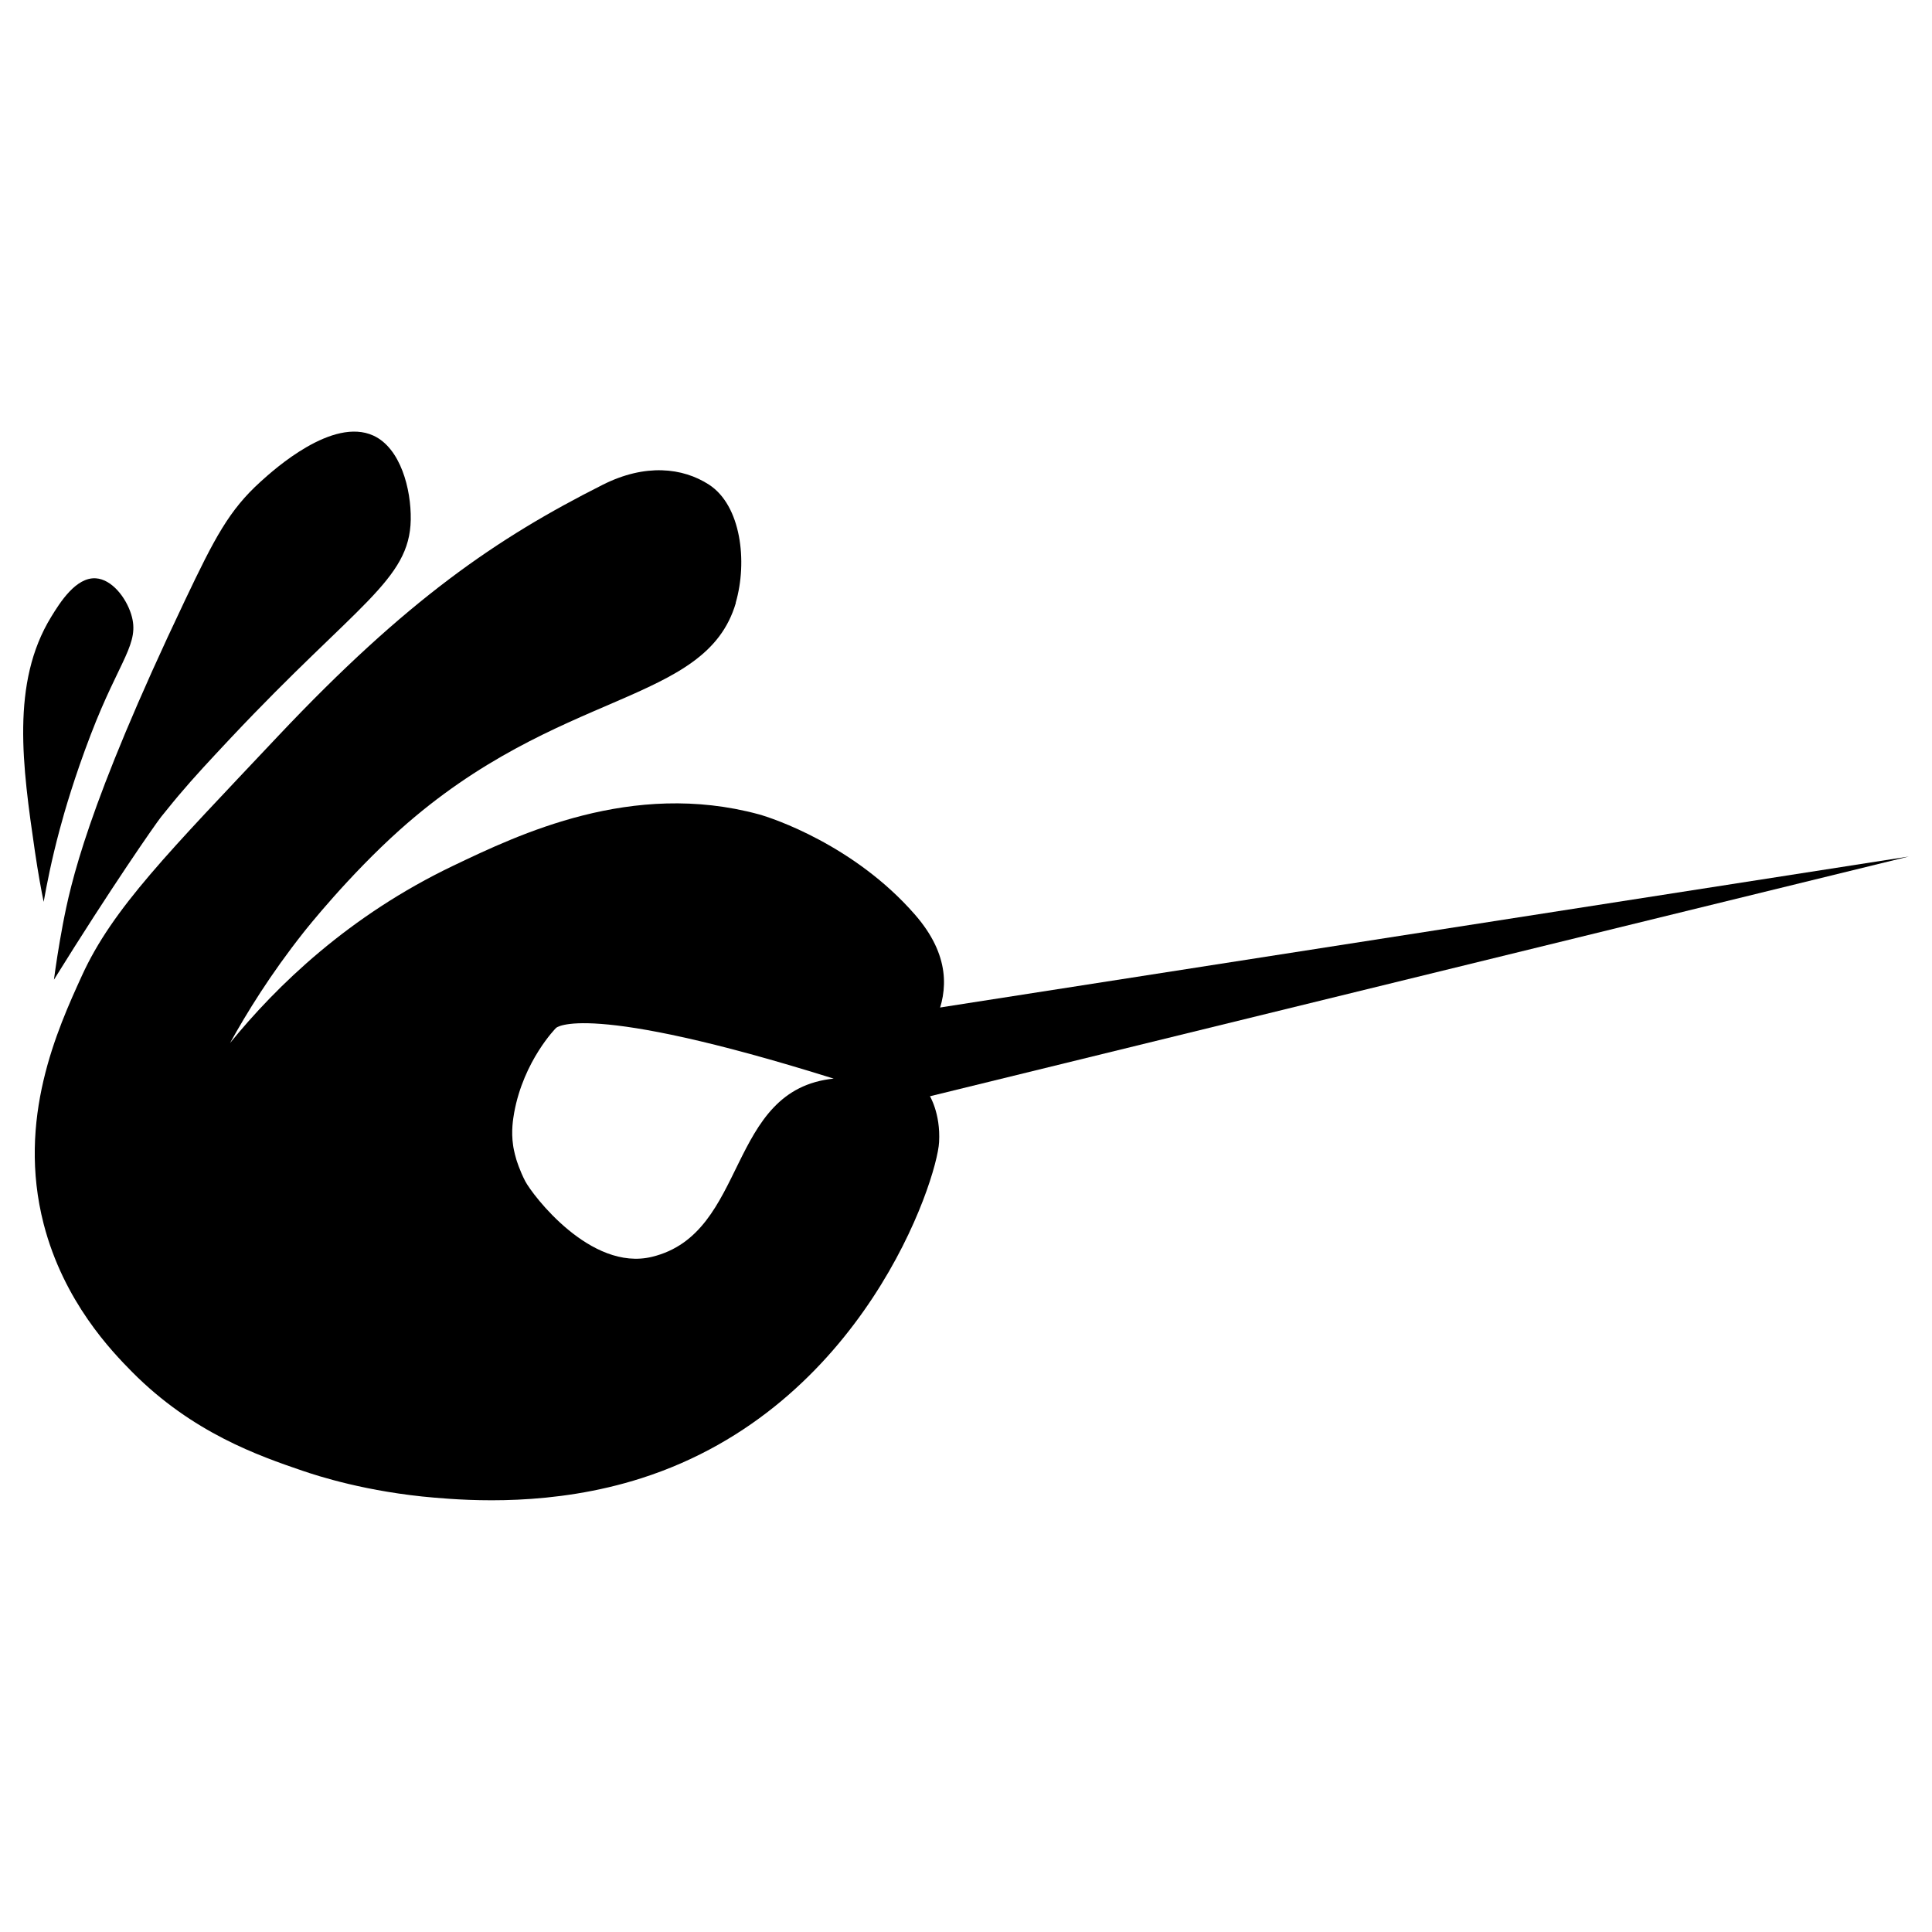 <?xml version="1.0" encoding="UTF-8"?>
<svg id="Calque_2" data-name="Calque 2" xmlns="http://www.w3.org/2000/svg" viewBox="0 0 150 150">
  <g>
    <path d="M57.12,46.8c.93-3.19.42-7.55-2.07-9.17-2.05-1.33-4.96-1.65-8.24,0-8.24,4.15-15.23,8.93-25.24,19.54-8.46,8.98-12.82,13.34-15.21,18.58-1.9,4.16-5.07,11.13-2.97,19.28,1.56,6.04,5.29,9.89,6.87,11.49,4.7,4.74,9.87,6.52,13.2,7.66,1.17.4,5.02,1.66,10.3,2.1,2.64.22,9.14.7,16.06-1.52,17.2-5.51,22.93-23.13,23.09-26.08.13-2.27-.76-3.66-.76-3.66-.71-1.02-1.67-1.28-1.8-1.87-.24-1.06,6.26-5.79.66-12.17-4.67-5.34-11-7.46-12.11-7.76-9.84-2.66-18.63,1.57-23.68,3.98-8.13,3.88-13.75,9.34-17.36,13.78,1.28-2.31,3.13-5.33,5.71-8.59.23-.29,3.5-4.41,7.48-7.97,12.34-11.03,23.74-9.64,26.08-17.61ZM64.76,83.74c-8.42.83-6.62,12.02-14.14,13.84-4.78,1.16-9.29-4.82-9.84-5.87-.43-.82-.69-1.68-.69-1.68-.17-.57-.24-1-.25-1.09-.17-1.14,0-2.07.08-2.55.74-4.06,3.25-6.58,3.25-6.58s2.14-2.15,21.58,3.94Z"/>
    <path d="M4.19,76.06c4.38-7.06,7.84-12.03,8.32-12.64.66-.83,1.35-1.65,1.35-1.65,0,0,0,0,0,0,1.24-1.47,2.44-2.75,4.09-4.51,9.75-10.36,13.86-12.21,13.94-16.91.04-2.37-.79-5.56-2.9-6.53-3.17-1.45-7.68,2.6-8.75,3.57-2.46,2.22-3.59,4.41-5.87,9.2-7.63,16.02-8.89,22.05-9.49,25.17-.34,1.81-.56,3.3-.69,4.29Z"/>
    <path d="M3.39,70.02c.23-1.3.61-3.25,1.24-5.6.39-1.46,1.16-4.11,2.41-7.37,2.26-5.9,3.86-7.09,3.14-9.37-.41-1.3-1.5-2.7-2.74-2.78-1.54-.1-2.78,1.87-3.47,3-3.14,5.12-2.22,11.6-1.26,18.2.25,1.69.5,3.06.68,3.92Z"/>
  </g>
  <path d="M148.2,66.5c-26.7,6.54-53.41,13.08-80.11,19.62-.46-2.31-.92-4.62-1.38-6.92,27.16-4.23,54.33-8.47,81.49-12.7Z"/>
</svg>